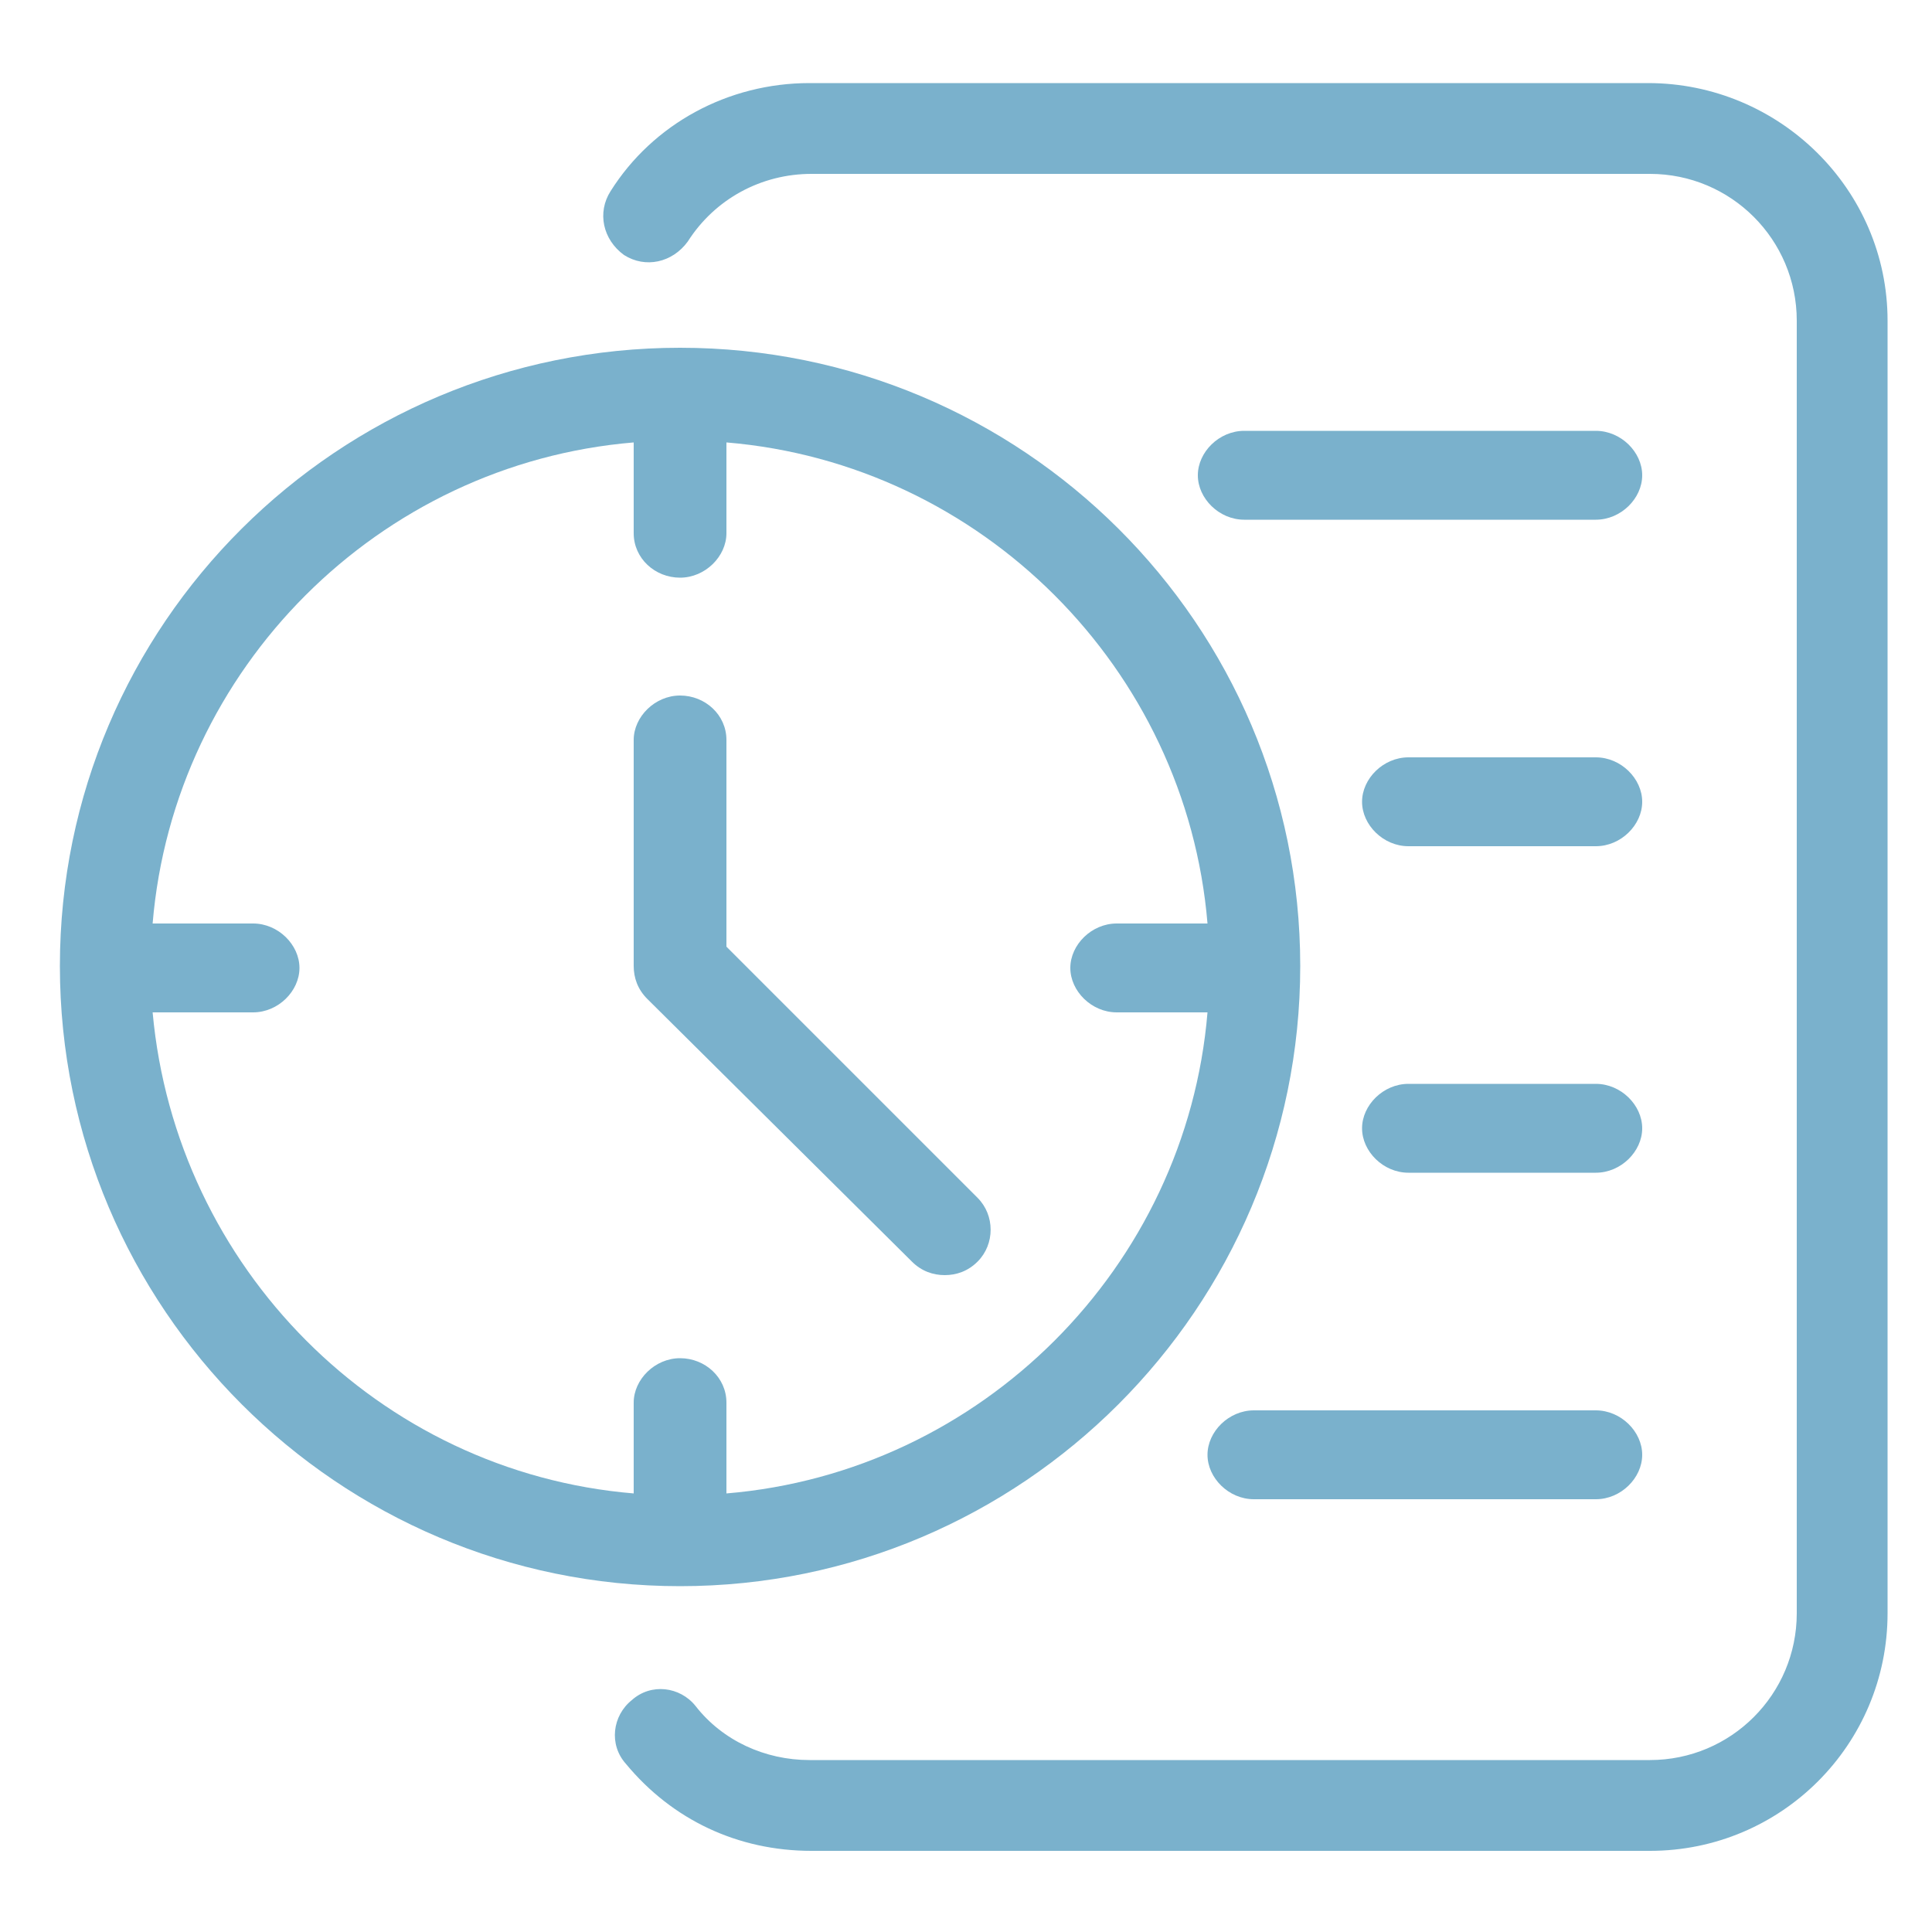 <?xml version="1.0" encoding="utf-8"?>
<!-- Generator: Adobe Illustrator 21.1.0, SVG Export Plug-In . SVG Version: 6.00 Build 0)  -->
<svg version="1.1" id="Layer_1" xmlns="http://www.w3.org/2000/svg" xmlns:xlink="http://www.w3.org/1999/xlink" x="0px" y="0px"
	 viewBox="0 0 100 100" style="enable-background:new 0 0 100 100;" xml:space="preserve">
<style type="text/css">
	.st0{fill:#7ab1cc;}
</style>
<g>
	<path class="st0" d="M82.6,22.3H64.4c-1.3,0-2.4,1.1-2.4,2.3s1.1,2.3,2.4,2.3h18.2c1.3,0,2.4-1.1,2.4-2.3S83.9,22.3,82.6,22.3z"/>
	<path class="st0" d="M82.6,39.2h-9.7c-1.3,0-2.4,1.1-2.4,2.3s1.1,2.3,2.4,2.3h9.7c1.3,0,2.4-1.1,2.4-2.3S83.9,39.2,82.6,39.2z"/>
	<path class="st0" d="M82.6,56.1h-9.7c-1.3,0-2.4,1.1-2.4,2.3s1.1,2.3,2.4,2.3h9.7c1.3,0,2.4-1.1,2.4-2.3S83.9,56.1,82.6,56.1z"/>
	<path class="st0" d="M82.6,73H64.9c-1.3,0-2.4,1.1-2.4,2.3s1.1,2.3,2.4,2.3h17.7c1.3,0,2.4-1.1,2.4-2.3S83.9,73,82.6,73z"/>
	<path class="st0" d="M85.3,4.3H41.9c-4.2,0-8.1,2.1-10.3,5.6c-0.7,1.1-0.4,2.5,0.7,3.3c1.1,0.7,2.5,0.4,3.3-0.7
		c1.4-2.2,3.8-3.5,6.4-3.5h43.4c4.2,0,7.6,3.4,7.6,7.6v66.9c0,4.2-3.4,7.6-7.6,7.6H41.9c-2.3,0-4.5-1-5.9-2.8
		c-0.8-1-2.3-1.2-3.3-0.3c-1,0.8-1.2,2.3-0.3,3.3c2.4,2.9,5.8,4.5,9.6,4.5h43.4c6.8,0,12.3-5.5,12.3-12.3V16.6
		C97.7,9.8,92.1,4.3,85.3,4.3z"/>
	<path class="st0" d="M67.3,50C67.3,32.3,52.9,18,35.2,18S3.1,32.3,3.1,50s14.4,32.1,32.1,32.1S67.3,67.7,67.3,50z M7.9,52.4h5.2
		c1.3,0,2.4-1.1,2.4-2.3s-1.1-2.3-2.4-2.3H7.9c1.1-13.2,11.7-23.8,24.9-24.9v4.7c0,1.3,1.1,2.3,2.4,2.3s2.4-1.1,2.4-2.3v-4.7
		c13.2,1.1,23.8,11.7,24.9,24.9h-4.7c-1.3,0-2.4,1.1-2.4,2.3s1.1,2.3,2.4,2.3h4.7c-1.1,13.2-11.7,23.8-24.9,24.9v-4.7
		c0-1.3-1.1-2.3-2.4-2.3s-2.4,1.1-2.4,2.3v4.7C19.6,76.2,9.1,65.6,7.9,52.4z"/>
	<path class="st0" d="M47.2,65.3c0.5,0.5,1.1,0.7,1.7,0.7s1.2-0.2,1.7-0.7c0.9-0.9,0.9-2.4,0-3.3l-13-13V38.3c0-1.3-1.1-2.3-2.4-2.3
		s-2.4,1.1-2.4,2.3V50c0,0.6,0.2,1.2,0.7,1.7L47.2,65.3z"/>
</g>
</svg>
